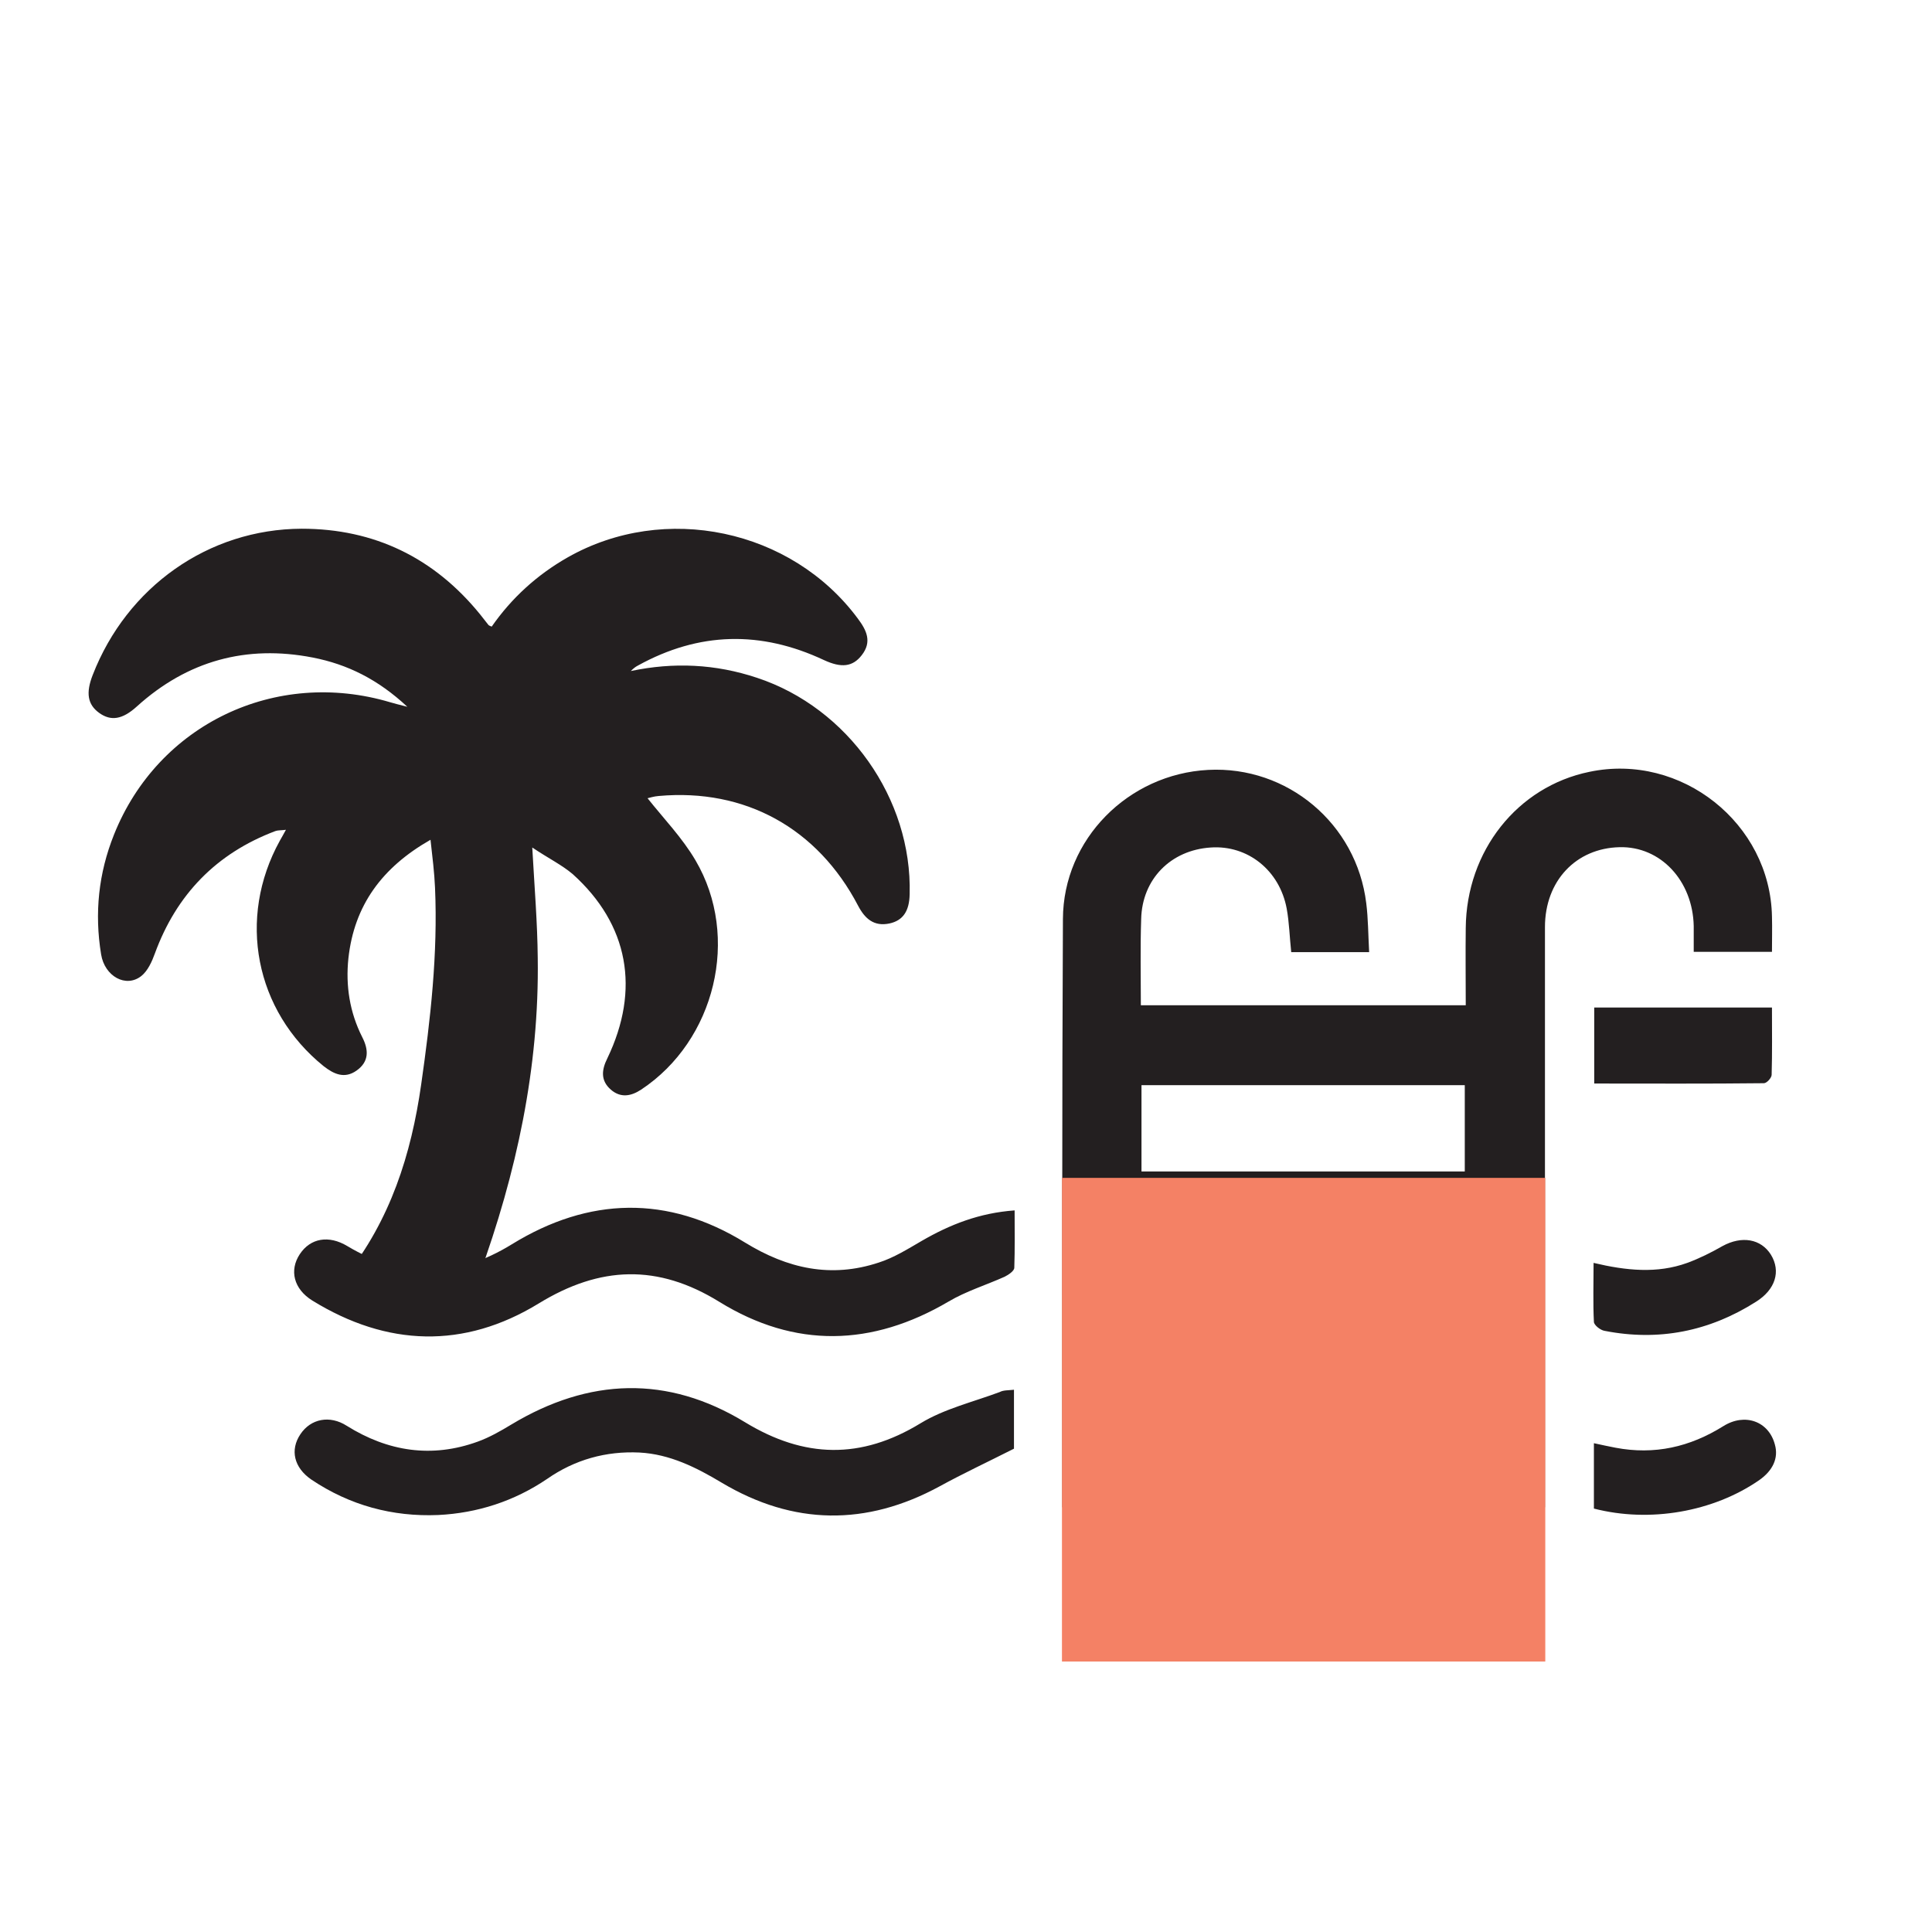 <?xml version="1.0" encoding="utf-8"?>
<!-- Generator: Adobe Illustrator 25.4.1, SVG Export Plug-In . SVG Version: 6.00 Build 0)  -->
<svg version="1.1" id="Layer_1" xmlns="http://www.w3.org/2000/svg" xmlns:xlink="http://www.w3.org/1999/xlink" x="0px" y="0px"
	 viewBox="0 0 60 60" style="enable-background:new 0 0 60 60;" xml:space="preserve">
<style type="text/css">
	.st0{fill:#231F20;}
	.st1{fill:#F48165;}
</style>
<path class="st0" d="M16.53,26.32c0.07,1.25,0.16,2.34,0.17,3.43c0.05,3.41-0.66,6.68-1.82,9.87c-0.05,0.13-0.24,0.29-0.37,0.29
	c-1.3,0.02-2.59,0.01-3.94,0.01c0.07-0.12,0.1-0.21,0.16-0.28c1.39-1.75,2.04-3.78,2.35-5.96c0.29-2.03,0.52-4.06,0.43-6.11
	c-0.02-0.47-0.08-0.95-0.14-1.49c-1.51,0.86-2.37,2.04-2.55,3.68c-0.09,0.85,0.04,1.68,0.43,2.45c0.2,0.39,0.22,0.76-0.18,1.04
	c-0.37,0.26-0.7,0.11-1.02-0.14c-2.13-1.72-2.69-4.59-1.36-7c0.05-0.09,0.11-0.19,0.19-0.34c-0.15,0.02-0.25,0.01-0.33,0.04
	c-1.83,0.69-3.07,1.97-3.74,3.8c-0.09,0.25-0.22,0.54-0.42,0.7c-0.48,0.38-1.14,0.01-1.25-0.67c-0.21-1.28-0.08-2.52,0.4-3.72
	c1.37-3.43,5.02-5.17,8.58-4.11c0.13,0.04,0.26,0.07,0.53,0.14c-0.91-0.85-1.86-1.32-2.94-1.53c-2.06-0.4-3.89,0.1-5.46,1.52
	c-0.45,0.41-0.81,0.46-1.17,0.2c-0.36-0.26-0.42-0.62-0.2-1.18c1.06-2.73,3.59-4.53,6.49-4.54c2.25,0,4.11,0.9,5.54,2.66
	c0.09,0.11,0.17,0.22,0.26,0.33c0.02,0.02,0.05,0.03,0.1,0.05c0.62-0.89,1.41-1.61,2.36-2.15c3.01-1.71,6.95-0.88,9.01,1.9
	c0.27,0.36,0.45,0.72,0.12,1.14c-0.28,0.36-0.63,0.4-1.17,0.15c-1.96-0.92-3.88-0.88-5.78,0.17c-0.08,0.04-0.15,0.1-0.22,0.17
	c1.33-0.28,2.63-0.22,3.92,0.21c2.82,0.93,4.82,3.75,4.74,6.72c-0.01,0.53-0.21,0.82-0.63,0.91c-0.48,0.1-0.76-0.15-0.97-0.55
	c-1.26-2.41-3.51-3.65-6.19-3.41c-0.15,0.01-0.3,0.06-0.35,0.07c0.5,0.63,1.08,1.23,1.49,1.93c1.4,2.38,0.61,5.6-1.69,7.12
	c-0.32,0.21-0.64,0.26-0.94,0c-0.32-0.28-0.29-0.61-0.11-0.97c1.03-2.14,0.66-4.16-1.07-5.72C17.45,26.86,17.02,26.65,16.53,26.32z"
	/>
<path class="st0" d="M42.52,29.57c-0.86,0-1.63,0-2.42,0c-0.05-0.46-0.06-0.91-0.14-1.35c-0.22-1.19-1.21-1.98-2.36-1.9
	c-1.24,0.08-2.13,0.98-2.16,2.22c-0.03,0.89-0.01,1.77-0.01,2.68c3.38,0,6.71,0,10.09,0c0-0.81-0.01-1.6,0-2.4
	c0.02-2.39,1.6-4.39,3.84-4.85c2.85-0.6,5.62,1.6,5.67,4.5c0.01,0.36,0,0.71,0,1.09c-0.82,0-1.6,0-2.43,0c0-0.28,0-0.54,0-0.8
	c-0.03-1.41-1.03-2.48-2.3-2.45c-1.36,0.03-2.32,1.05-2.32,2.48c0,5.25,0,10.5,0,15.75c0,0.75,0,1.49,0,2.27c-0.83,0-1.61,0-2.44,0
	c0-0.83,0-1.65,0-2.5c-3.38,0-6.72,0-10.1,0c0,0.83,0,1.65,0,2.5c-0.83,0-1.61,0-2.45,0c0-0.35,0-0.68,0-1.02
	c0-5.75-0.01-11.5,0.02-17.25c0.01-2.48,2.03-4.5,4.51-4.63c2.46-0.13,4.61,1.67,4.91,4.14C42.49,28.52,42.49,29.02,42.52,29.57z
	 M35.45,41.81c3.38,0,6.71,0,10.04,0c0-0.99,0-1.95,0-2.94c-3.36,0-6.69,0-10.04,0C35.45,39.86,35.45,40.82,35.45,41.81z
	 M35.45,33.7c0,0.92,0,1.79,0,2.68c3.37,0,6.71,0,10.04,0c0-0.92,0-1.8,0-2.68C42.13,33.7,38.81,33.7,35.45,33.7z"/>
<path class="st0" d="M31.51,37.59c0,0.63,0.01,1.21-0.01,1.78c0,0.1-0.18,0.22-0.3,0.28c-0.58,0.26-1.2,0.45-1.74,0.77
	c-2.38,1.4-4.77,1.46-7.12,0.01c-1.91-1.18-3.7-1.12-5.61,0.05c-2.32,1.42-4.71,1.34-7.03-0.09c-0.58-0.36-0.72-0.94-0.39-1.44
	c0.33-0.5,0.9-0.6,1.48-0.25c1.72,1.03,3.41,0.99,5.11-0.06c2.39-1.47,4.84-1.53,7.24-0.05c1.32,0.81,2.67,1.11,4.15,0.62
	c0.47-0.15,0.9-0.42,1.33-0.67C29.5,38.03,30.41,37.67,31.51,37.59z"/>
<path class="st0" d="M31.49,43.16c0,0.71,0,1.34,0,1.83c-0.83,0.42-1.58,0.77-2.31,1.17c-2.28,1.24-4.54,1.21-6.76-0.11
	c-0.8-0.48-1.62-0.89-2.56-0.94c-1.04-0.05-2.01,0.22-2.87,0.82c-1.02,0.69-2.16,1.06-3.38,1.12c-1.42,0.06-2.75-0.3-3.94-1.1
	c-0.54-0.37-0.67-0.92-0.34-1.41c0.32-0.48,0.91-0.6,1.44-0.26c1.28,0.8,2.64,1.01,4.07,0.49c0.36-0.13,0.71-0.33,1.04-0.53
	c2.41-1.45,4.85-1.54,7.26-0.07c1.84,1.12,3.6,1.16,5.45,0.03c0.74-0.45,1.63-0.66,2.46-0.97C31.16,43.17,31.31,43.18,31.49,43.16z"
	/>
<path class="st0" d="M55.03,31.29c0,0.72,0.01,1.4-0.01,2.09c0,0.09-0.15,0.26-0.24,0.26c-1.75,0.02-3.49,0.01-5.27,0.01
	c0-0.82,0-1.57,0-2.36C51.33,31.29,53.14,31.29,55.03,31.29z"/>
<path class="st0" d="M49.49,39.22c1.01,0.24,1.97,0.34,2.91,0c0.38-0.14,0.74-0.32,1.09-0.52c0.6-0.33,1.2-0.23,1.51,0.27
	c0.31,0.51,0.14,1.08-0.47,1.46c-1.45,0.92-3.02,1.23-4.7,0.9c-0.13-0.02-0.33-0.18-0.33-0.28C49.47,40.47,49.49,39.86,49.49,39.22z
	"/>
<path class="st0" d="M49.5,46.85c0-0.68,0-1.33,0-2.03c0.24,0.05,0.45,0.1,0.67,0.14c1.21,0.23,2.31-0.02,3.35-0.67
	c0.67-0.42,1.41-0.15,1.6,0.57c0.12,0.42-0.06,0.81-0.49,1.11C53.21,46.95,51.24,47.3,49.5,46.85z"/>
<rect x="32.98" y="36.58" class="st1" width="15.01" height="15.02"/>
</svg>
